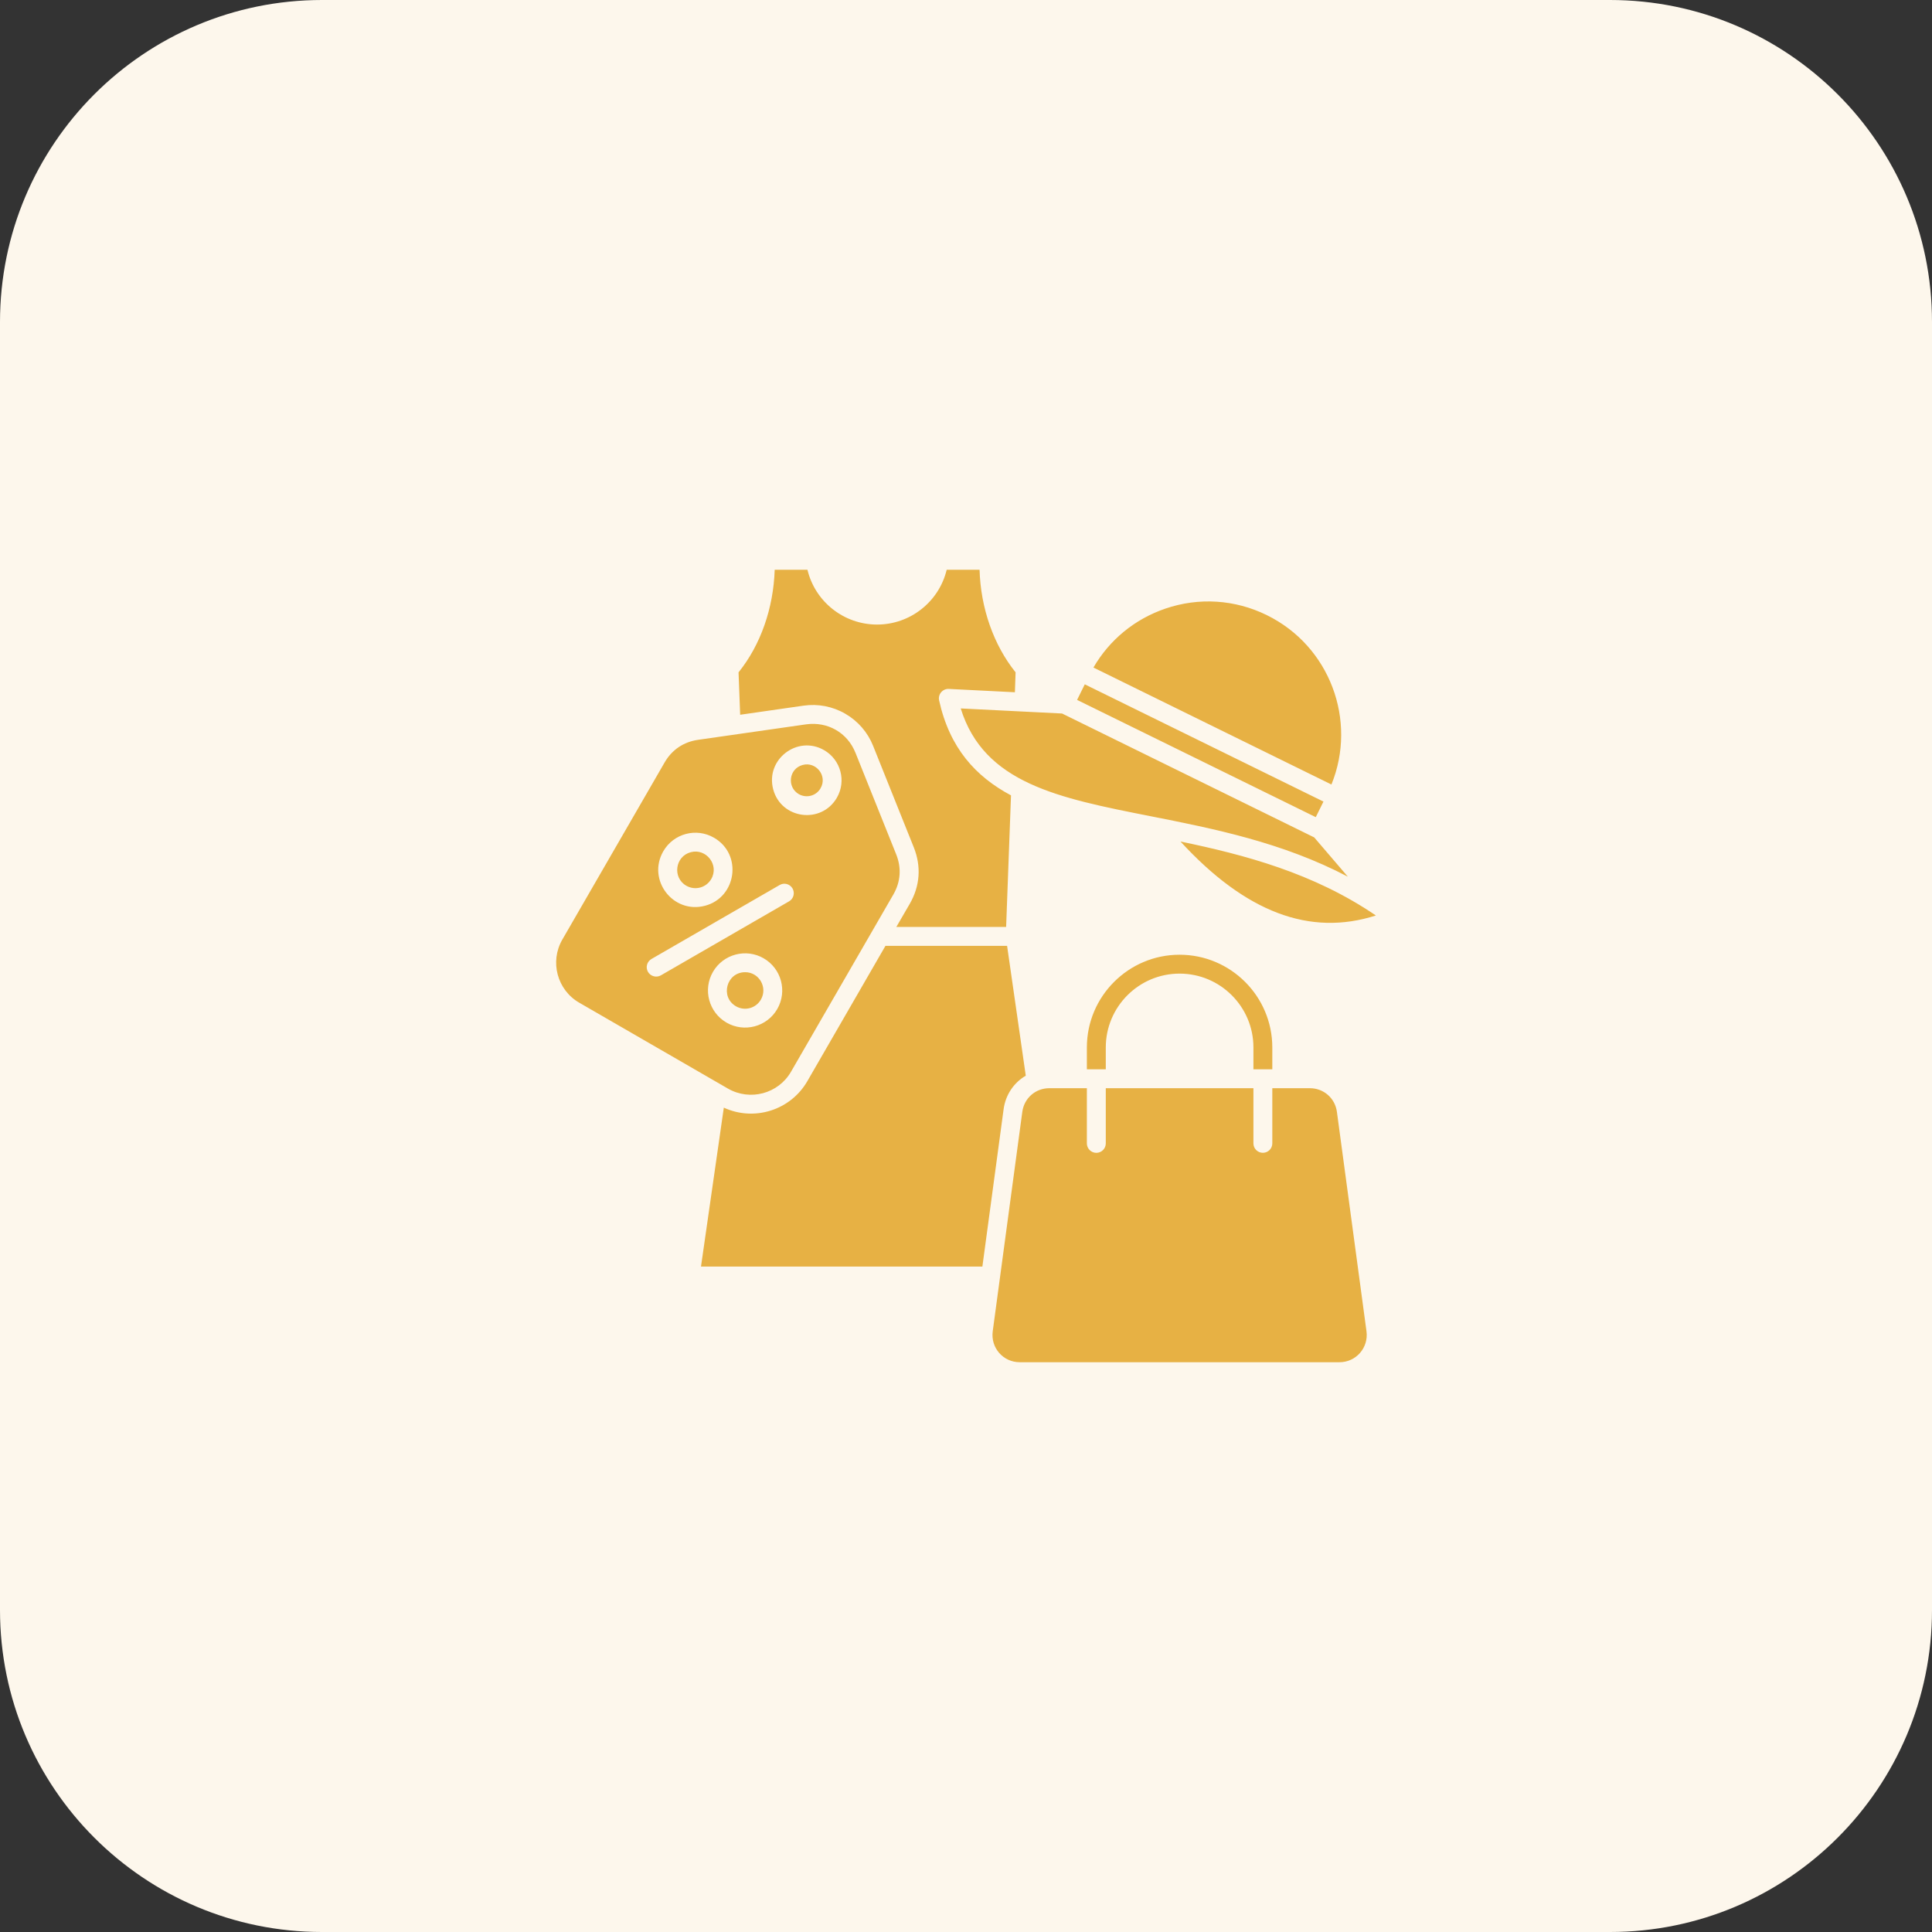 <svg width="48" height="48" viewBox="0 0 48 48" fill="none" xmlns="http://www.w3.org/2000/svg">
<rect x="0" y="0" width="48" height="48" fill="#333333" stroke="none"/>
<path d="M0 8C0 3.582 3.582 0 8 0H40C44.418 0 48 3.582 48 8V40C48 44.418 44.418 48 40 48H8C3.582 48 0 44.418 0 40V8Z" fill="#FDF7EC"/>
<path fill-rule="evenodd" clip-rule="evenodd" d="M31.474 15.283C30.684 14.894 29.787 14.836 28.953 15.121C28.191 15.381 27.565 15.897 27.166 16.585L33.079 19.491C33.726 17.9 33.039 16.051 31.474 15.283ZM27.473 26.023C27.473 25.011 28.296 24.189 29.306 24.189C30.318 24.189 31.141 25.011 31.141 26.023V26.567H31.61V26.023C31.61 24.753 30.577 23.72 29.306 23.72C28.037 23.72 27.003 24.753 27.003 26.023V26.567H27.473V26.023H27.473ZM27.473 27.036V28.407C27.473 28.469 27.448 28.529 27.404 28.573C27.36 28.617 27.301 28.642 27.238 28.642C27.176 28.642 27.116 28.617 27.072 28.573C27.028 28.529 27.003 28.469 27.003 28.407V27.036H26.071C25.726 27.036 25.445 27.283 25.399 27.623L24.664 33.076C24.61 33.485 24.922 33.844 25.335 33.844H33.279C33.691 33.844 34.004 33.484 33.95 33.076L33.215 27.623C33.169 27.283 32.886 27.036 32.543 27.036H31.61V28.407C31.61 28.536 31.505 28.641 31.376 28.641C31.246 28.641 31.141 28.536 31.141 28.407V27.036H27.473ZM21.999 23.499H25.021L25.485 26.725C25.191 26.897 24.982 27.197 24.934 27.561L24.407 31.467H17.416L17.983 27.519C18.736 27.867 19.64 27.586 20.059 26.86L21.999 23.499ZM18.514 24.154C18.048 24.154 17.885 24.77 18.285 25.001C18.39 25.061 18.513 25.077 18.629 25.046C18.745 25.015 18.844 24.939 18.904 24.835C19.079 24.532 18.86 24.154 18.514 24.154ZM17.671 21.839C17.874 21.488 17.545 21.069 17.16 21.173C16.769 21.279 16.704 21.806 17.05 22.005C17.267 22.13 17.543 22.058 17.671 21.839ZM20.476 18.638C20.889 18.877 21.031 19.406 20.792 19.819C20.407 20.484 19.407 20.352 19.21 19.611C19.012 18.867 19.813 18.255 20.476 18.638ZM22.265 21.224L21.255 18.705C21.052 18.196 20.557 17.923 20.028 17.996L17.342 18.381C16.982 18.433 16.694 18.628 16.512 18.943L13.97 23.345C13.654 23.895 13.845 24.596 14.39 24.911L18.086 27.046C18.634 27.361 19.338 27.174 19.653 26.626L22.195 22.224C22.377 21.909 22.401 21.562 22.265 21.224ZM17.739 20.813C18.455 21.226 18.299 22.296 17.517 22.503C16.722 22.714 16.07 21.861 16.479 21.15C16.735 20.707 17.299 20.558 17.739 20.813ZM17.713 24.146C17.458 24.587 17.61 25.152 18.051 25.407C18.486 25.658 19.053 25.515 19.311 25.069C19.565 24.628 19.414 24.063 18.973 23.809C18.534 23.554 17.967 23.706 17.713 24.146ZM19.37 21.988L16.185 23.826C16.073 23.891 16.034 24.034 16.099 24.146C16.131 24.2 16.182 24.239 16.242 24.255C16.302 24.271 16.366 24.263 16.42 24.232L19.605 22.393C19.717 22.329 19.754 22.185 19.69 22.073C19.624 21.961 19.482 21.922 19.37 21.988ZM20.386 19.585C20.566 19.276 20.274 18.915 19.943 19.005C19.596 19.098 19.546 19.557 19.846 19.73C20.035 19.838 20.279 19.774 20.386 19.585ZM23.573 17.116L25.215 17.199L25.232 16.704C24.686 16.024 24.365 15.111 24.337 14.156H23.52C23.331 14.945 22.62 15.517 21.791 15.517C20.961 15.517 20.25 14.945 20.061 14.156H19.247C19.216 15.111 18.898 16.024 18.349 16.704L18.389 17.758L19.962 17.532C20.321 17.48 20.686 17.55 21 17.732C21.314 17.913 21.558 18.194 21.692 18.53L22.702 21.05C22.893 21.526 22.858 22.014 22.601 22.458L22.269 23.03H24.997L25.118 19.761C24.238 19.291 23.593 18.584 23.332 17.401C23.299 17.25 23.42 17.108 23.573 17.116ZM34.183 22.745C32.633 21.688 30.921 21.238 29.328 20.907C30.945 22.666 32.543 23.271 34.183 22.745ZM32.651 20.805L33.487 21.781C31.858 20.926 30.144 20.587 28.593 20.28C26.29 19.826 24.447 19.462 23.869 17.601L26.387 17.727L32.651 20.805ZM32.881 19.915L32.69 20.302L26.76 17.389L26.951 17.002L32.881 19.915Z" fill="#E7B144"/>
</svg>
